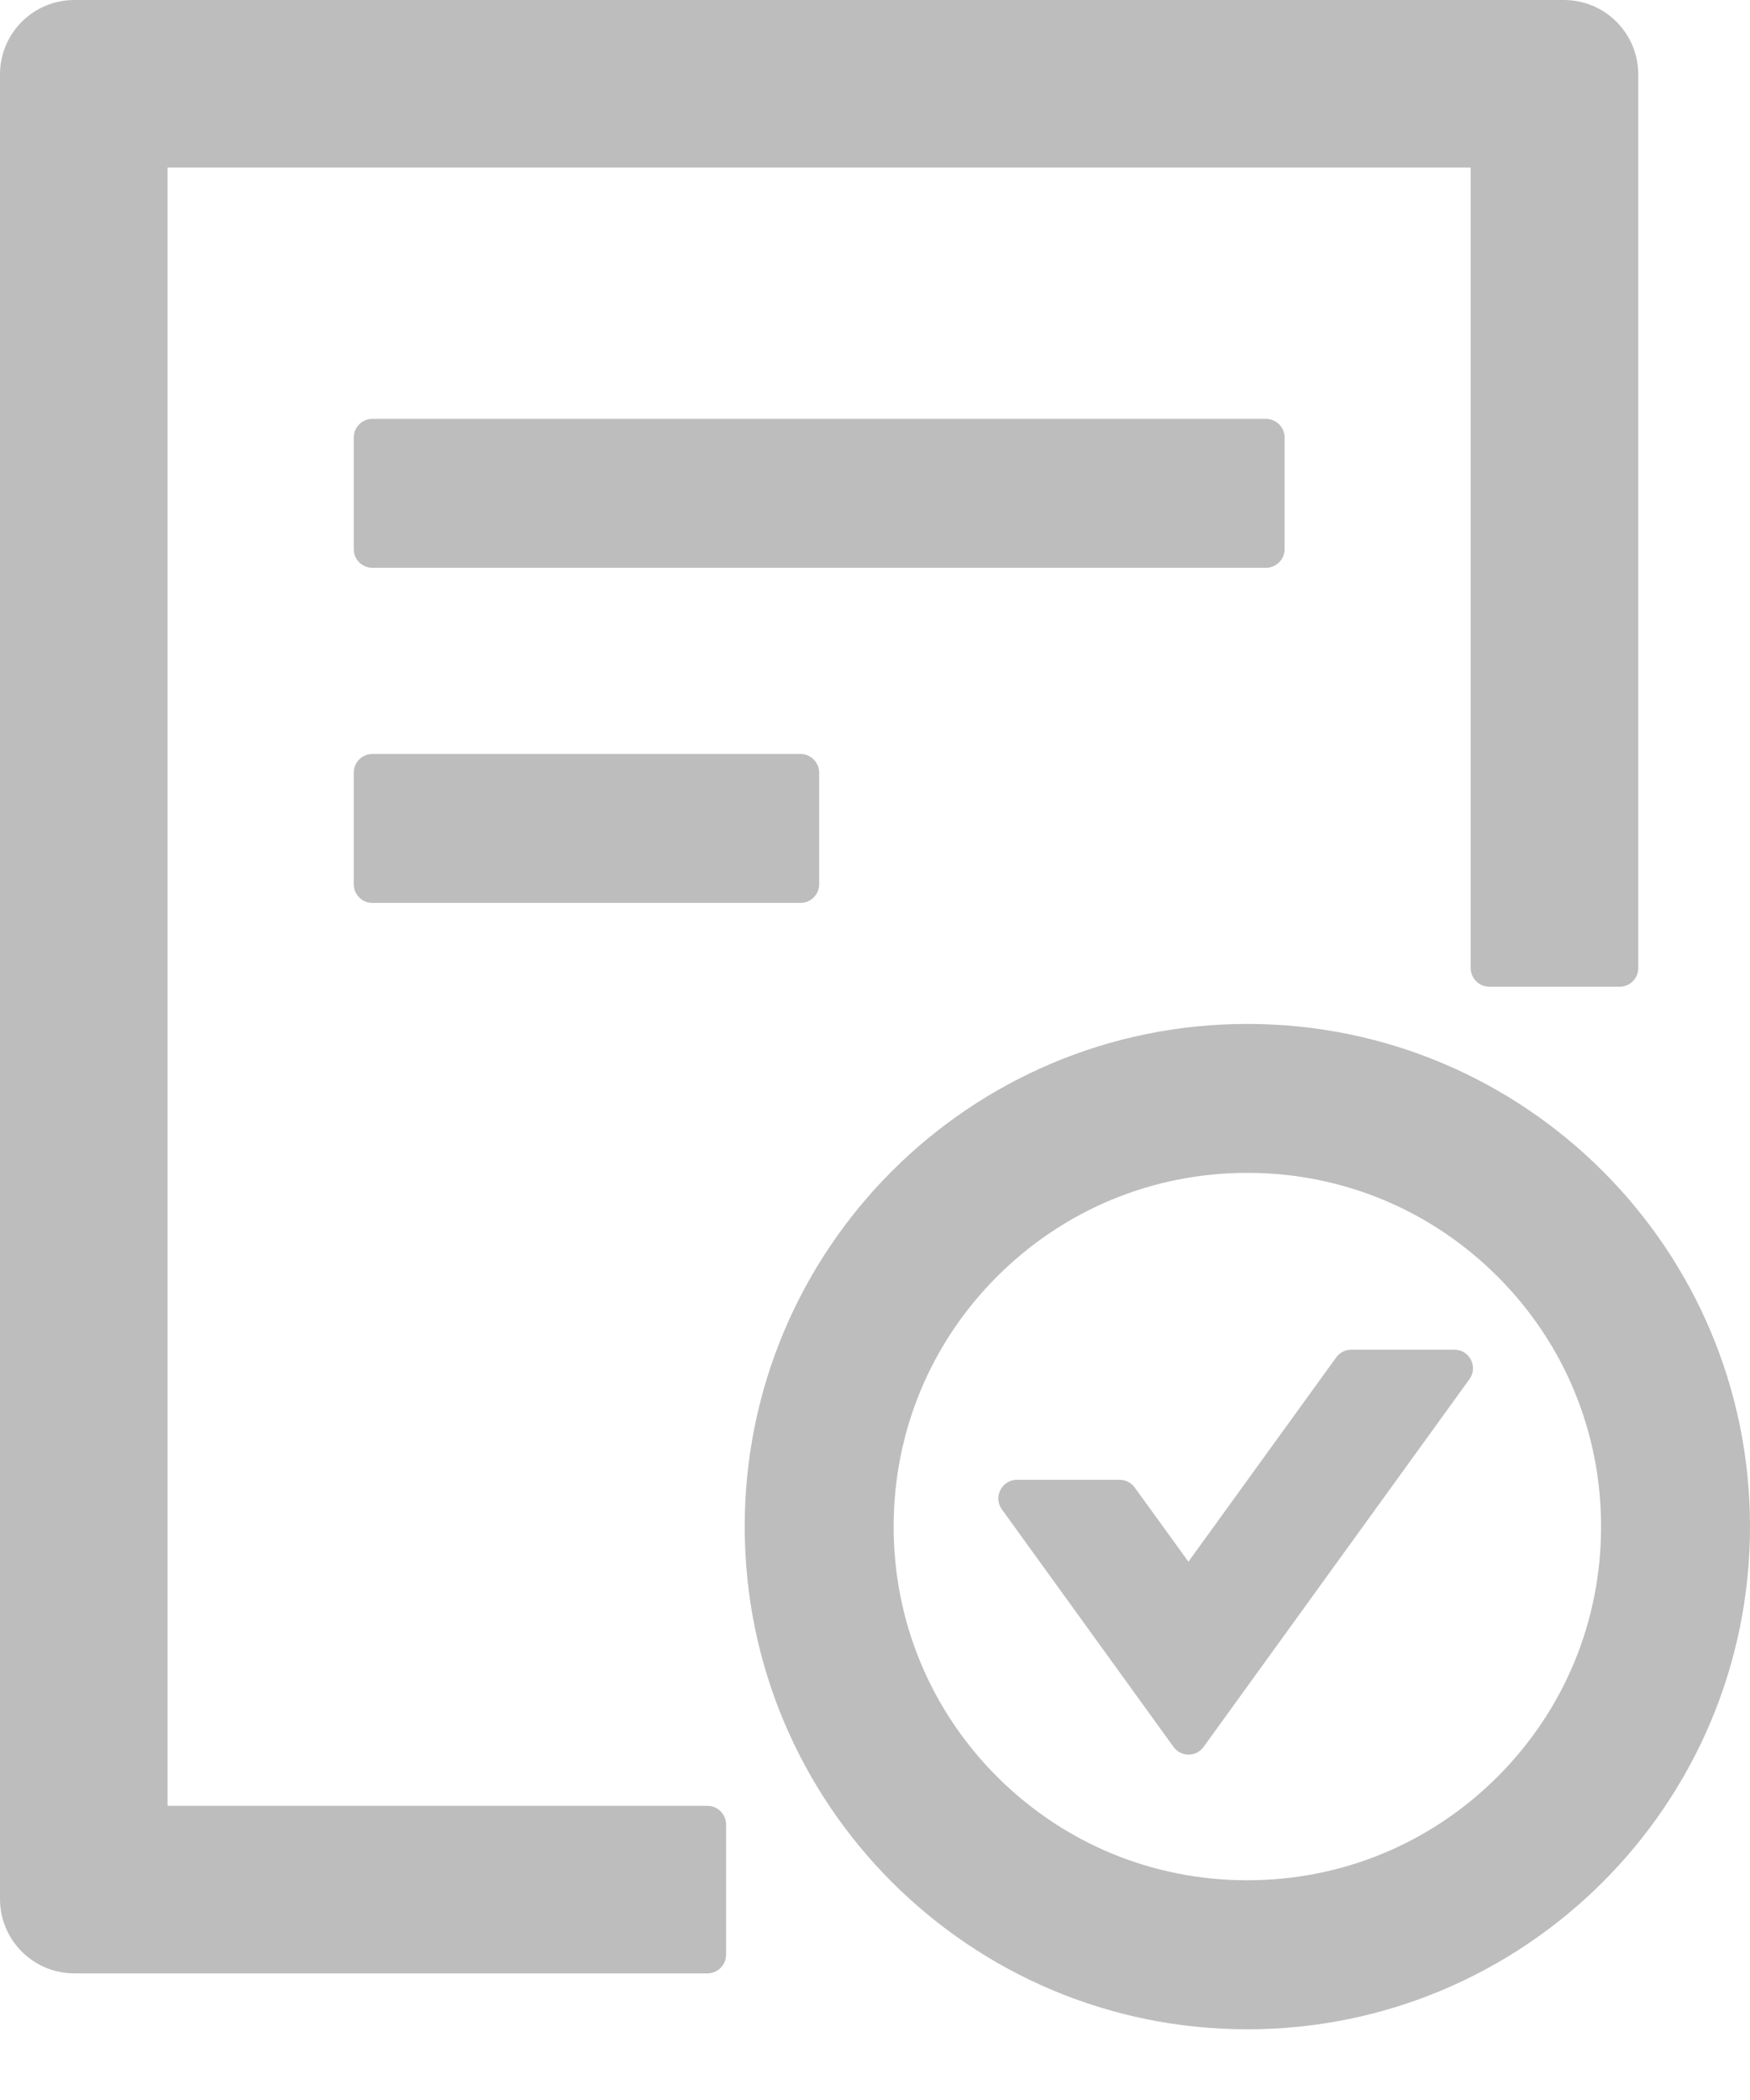 <svg width="20" height="24" viewBox="0 0 20 24" fill="none" xmlns="http://www.w3.org/2000/svg">
<path d="M14.681 6.277V5C14.681 4.883 14.585 4.787 14.468 4.787H4.255C4.138 4.787 4.043 4.883 4.043 5V6.277C4.043 6.394 4.138 6.489 4.255 6.489H14.468C14.585 6.489 14.681 6.394 14.681 6.277ZM4.255 8.617C4.138 8.617 4.043 8.713 4.043 8.83V10.106C4.043 10.223 4.138 10.319 4.255 10.319H9.149C9.266 10.319 9.362 10.223 9.362 10.106V8.83C9.362 8.713 9.266 8.617 9.149 8.617H4.255ZM14.255 11.702C11.082 11.702 8.511 14.274 8.511 17.447C8.511 20.62 11.082 23.192 14.255 23.192C17.428 23.192 20 20.62 20 17.447C20 14.274 17.428 11.702 14.255 11.702ZM17.114 20.306C16.351 21.069 15.335 21.489 14.255 21.489C13.175 21.489 12.16 21.069 11.396 20.306C10.633 19.543 10.213 18.527 10.213 17.447C10.213 16.367 10.633 15.351 11.396 14.588C12.16 13.825 13.175 13.404 14.255 13.404C15.335 13.404 16.351 13.825 17.114 14.588C17.878 15.351 18.298 16.367 18.298 17.447C18.298 18.527 17.878 19.543 17.114 20.306ZM16.622 15.425H15.444C15.375 15.425 15.311 15.457 15.271 15.513L13.582 17.848L12.968 17C12.948 16.973 12.922 16.95 12.892 16.935C12.862 16.92 12.829 16.912 12.795 16.912H11.622C11.45 16.912 11.348 17.109 11.45 17.25L13.412 19.965C13.497 20.082 13.67 20.082 13.755 19.965L16.793 15.763C16.896 15.622 16.795 15.425 16.622 15.425ZM8.085 20.638H1.915V1.915H16.808V11.064C16.808 11.181 16.904 11.277 17.021 11.277H18.511C18.628 11.277 18.723 11.181 18.723 11.064V0.851C18.723 0.38 18.343 0 17.872 0H0.851C0.38 0 0 0.38 0 0.851V21.702C0 22.173 0.38 22.553 0.851 22.553H8.085C8.202 22.553 8.298 22.457 8.298 22.34V20.851C8.298 20.734 8.202 20.638 8.085 20.638Z" fill="#BDBDBD"/>
</svg>
